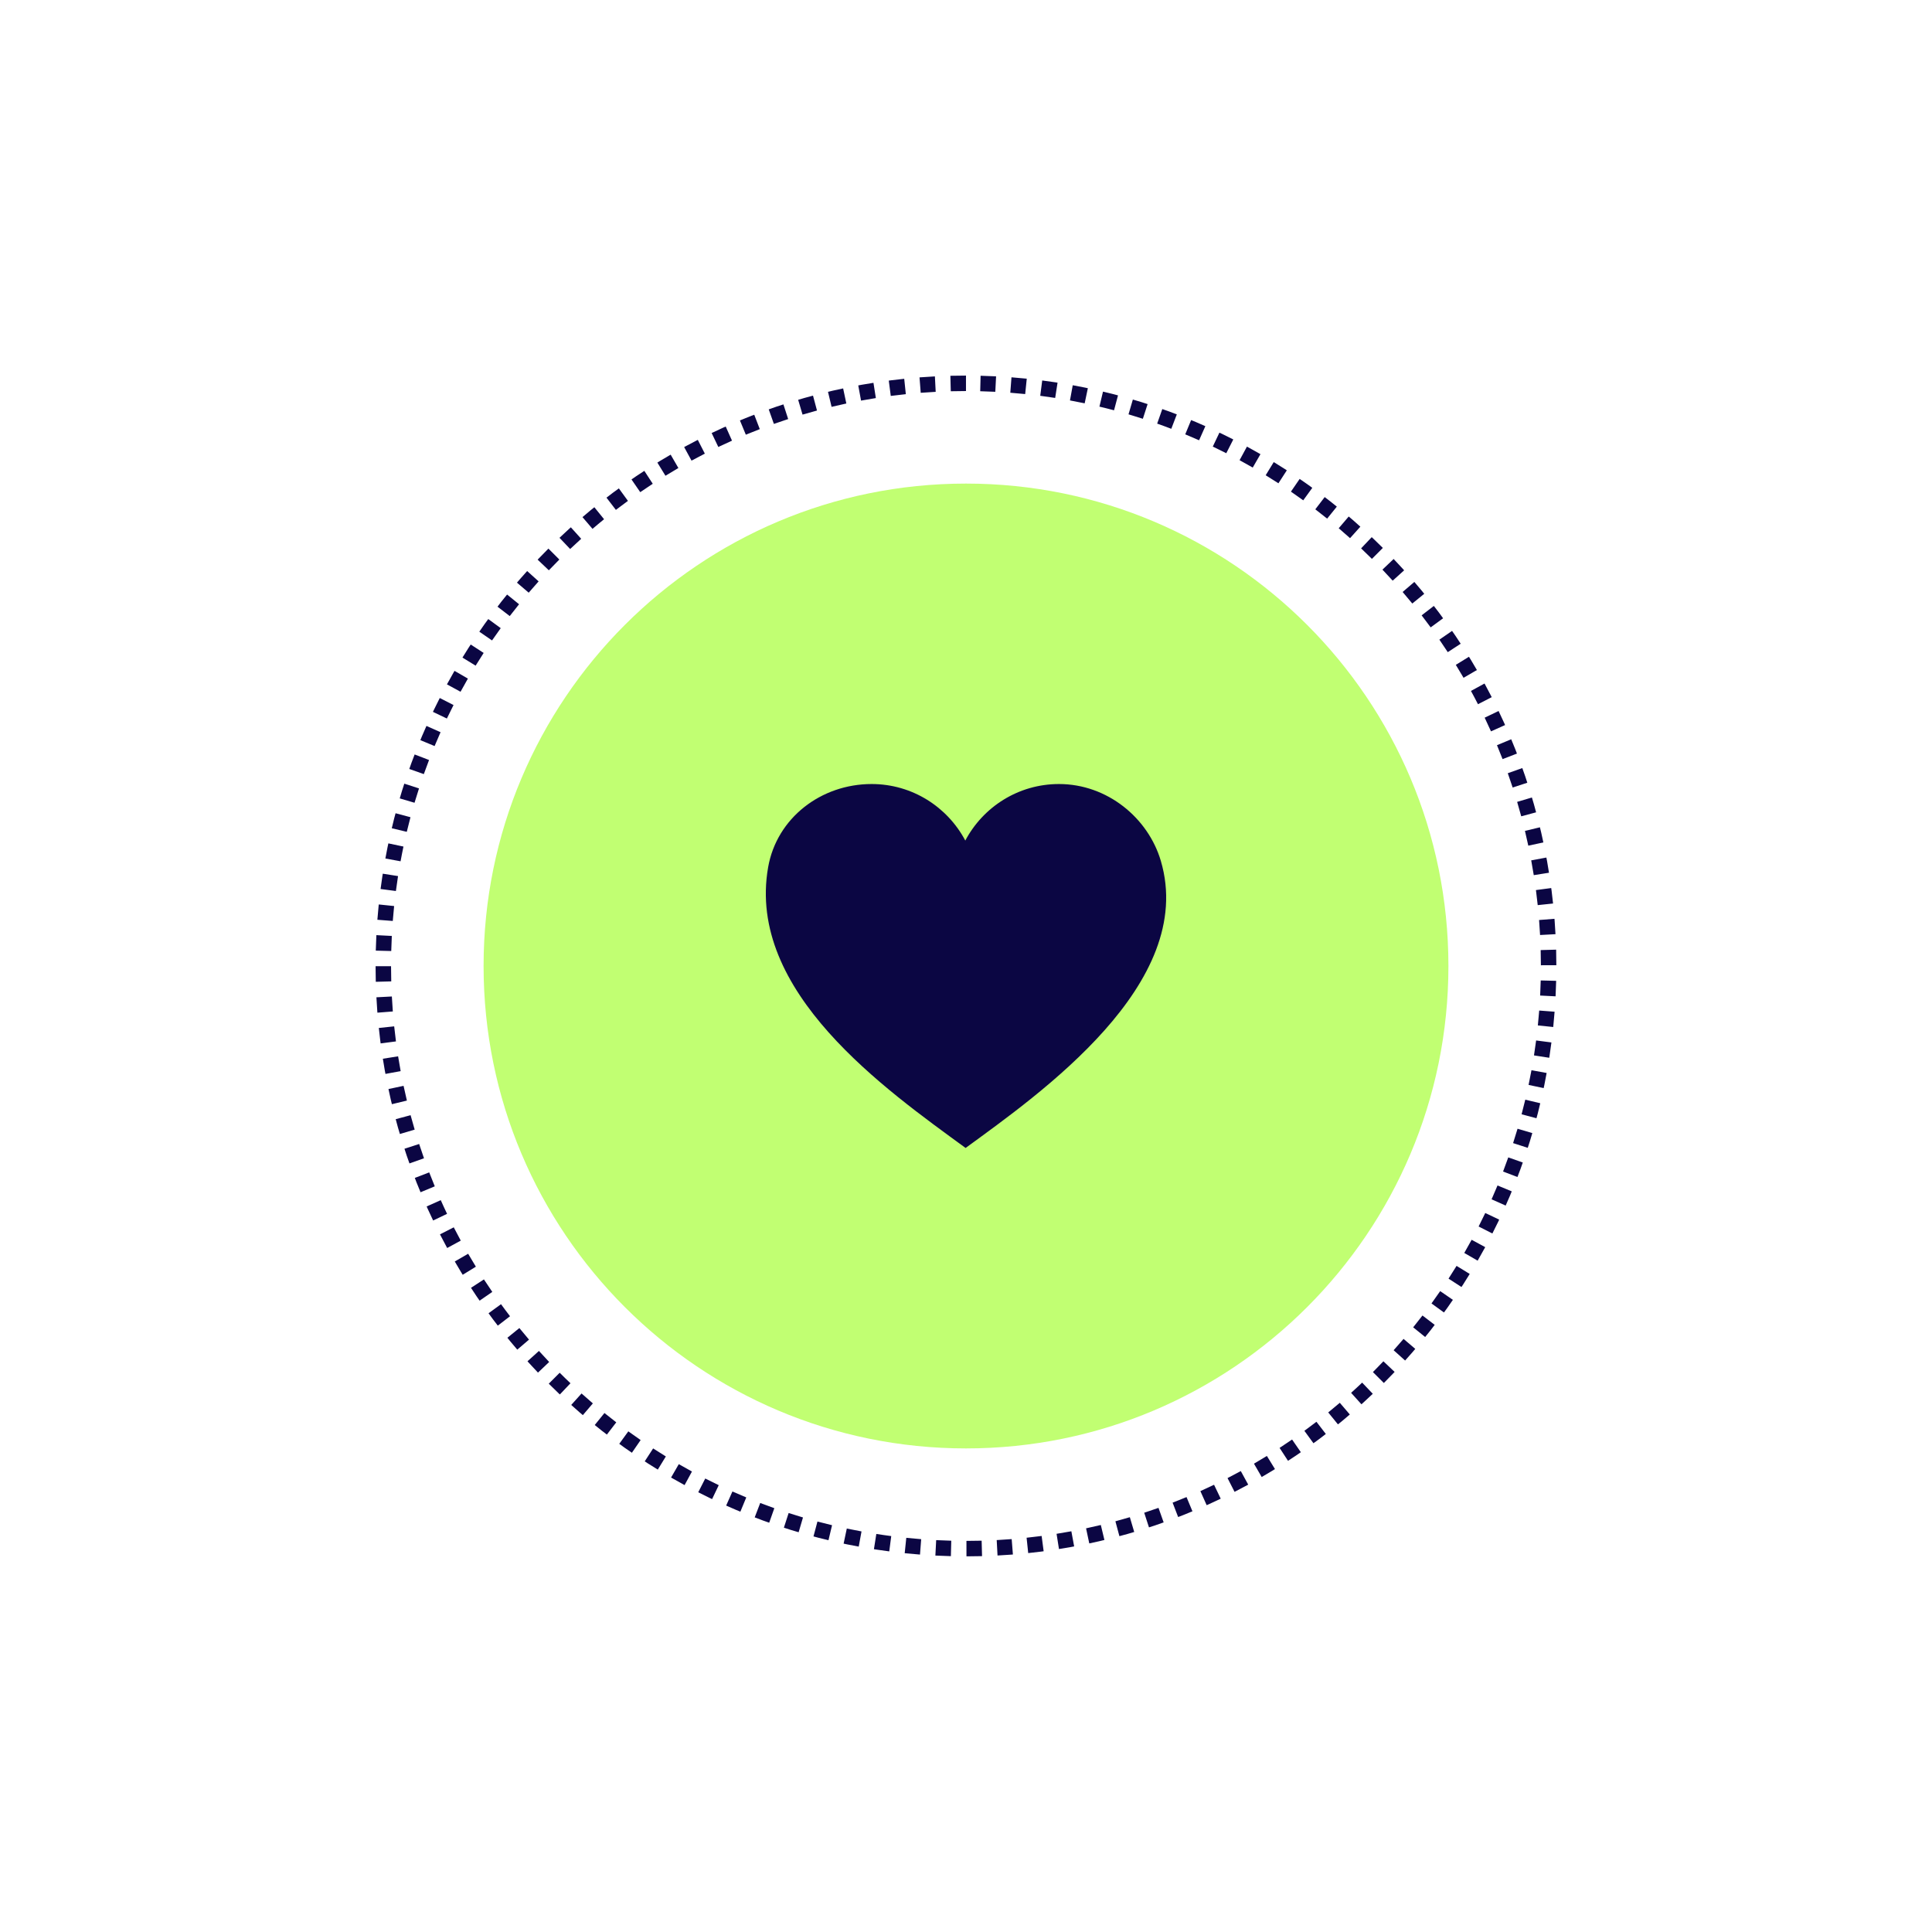 <svg xmlns="http://www.w3.org/2000/svg" xmlns:xlink="http://www.w3.org/1999/xlink" width="500" zoomAndPan="magnify" viewBox="0 0 375 375" height="500" preserveAspectRatio="xMidYMid meet" version="1.0"><defs><clipPath id="3a73cfe31b"><path d="M 93.863 93.863 L 281.137 93.863 L 281.137 281.137 L 93.863 281.137 Z M 93.863 93.863 " clip-rule="nonzero"/></clipPath><clipPath id="d7299a84b3"><path d="M 187.5 93.863 C 135.785 93.863 93.863 135.785 93.863 187.5 C 93.863 239.215 135.785 281.137 187.5 281.137 C 239.215 281.137 281.137 239.215 281.137 187.5 C 281.137 135.785 239.215 93.863 187.5 93.863 Z M 187.5 93.863 " clip-rule="nonzero"/></clipPath><clipPath id="830ba18469"><path d="M 0.863 0.863 L 188.137 0.863 L 188.137 188.137 L 0.863 188.137 Z M 0.863 0.863 " clip-rule="nonzero"/></clipPath><clipPath id="993cc1450b"><path d="M 94.5 0.863 C 42.785 0.863 0.863 42.785 0.863 94.5 C 0.863 146.215 42.785 188.137 94.5 188.137 C 146.215 188.137 188.137 146.215 188.137 94.5 C 188.137 42.785 146.215 0.863 94.5 0.863 Z M 94.5 0.863 " clip-rule="nonzero"/></clipPath><clipPath id="12adc6e509"><rect x="0" width="189" y="0" height="189"/></clipPath><clipPath id="a63bcbcaab"><path d="M 148.371 152.18 L 226.465 152.18 L 226.465 222.82 L 148.371 222.82 Z M 148.371 152.18 " clip-rule="nonzero"/></clipPath><clipPath id="26c4015a5d"><path d="M 225.32 167.105 C 222.859 158.758 214.926 152.18 205.543 152.18 C 197.668 152.18 190.82 156.625 187.363 163.152 C 183.902 156.625 177.059 152.18 169.184 152.18 C 159.367 152.18 150.785 158.758 149.098 168.309 C 144.824 192.527 171.914 211.484 187.422 222.82 C 201.766 212.34 232.348 190.973 225.32 167.105 Z M 225.32 167.105 " clip-rule="nonzero"/></clipPath><clipPath id="50b9544b99"><path d="M 0.559 0.18 L 78.465 0.18 L 78.465 70.82 L 0.559 70.82 Z M 0.559 0.18 " clip-rule="nonzero"/></clipPath><clipPath id="a788b20b9c"><path d="M 77.32 15.105 C 74.859 6.758 66.926 0.18 57.543 0.18 C 49.668 0.18 42.82 4.625 39.363 11.152 C 35.902 4.625 29.059 0.18 21.184 0.18 C 11.367 0.18 2.785 6.758 1.098 16.309 C -3.176 40.527 23.914 59.484 39.422 70.82 C 53.766 60.34 84.348 38.973 77.32 15.105 Z M 77.32 15.105 " clip-rule="nonzero"/></clipPath><clipPath id="2501dfde40"><rect x="0" width="79" y="0" height="71"/></clipPath><clipPath id="3066c426c2"><path d="M 72.902 72.902 L 302.086 72.902 L 302.086 302.086 L 72.902 302.086 Z M 72.902 72.902 " clip-rule="nonzero"/></clipPath><clipPath id="0a5e37f641"><path d="M 187.496 72.902 C 124.207 72.902 72.902 124.207 72.902 187.496 C 72.902 250.781 124.207 302.086 187.496 302.086 C 250.781 302.086 302.086 250.781 302.086 187.496 C 302.086 124.207 250.781 72.902 187.496 72.902 Z M 187.496 72.902 " clip-rule="nonzero"/></clipPath></defs><rect x="-37.5" width="450" fill="#ffffff" y="-37.5" height="450" fill-opacity="1"/><rect x="-37.5" width="450" fill="#ffffff" y="-37.5" height="450" fill-opacity="1"/><g clip-path="url(#3a73cfe31b)"><g clip-path="url(#d7299a84b3)"><g transform="matrix(1, 0, 0, 1, 93, 93)"><g clip-path="url(#12adc6e509)"><g clip-path="url(#830ba18469)"><g clip-path="url(#993cc1450b)"><path fill="#c1ff72" d="M 0.863 0.863 L 188.137 0.863 L 188.137 188.137 L 0.863 188.137 Z M 0.863 0.863 " fill-opacity="1" fill-rule="nonzero"/></g></g></g></g></g></g><g clip-path="url(#a63bcbcaab)"><g clip-path="url(#26c4015a5d)"><g transform="matrix(1, 0, 0, 1, 148, 152)"><g clip-path="url(#2501dfde40)"><g clip-path="url(#50b9544b99)"><g clip-path="url(#a788b20b9c)"><path fill="#0b0643" d="M 0.648 0.18 L 78.465 0.18 L 78.465 70.82 L 0.648 70.82 Z M 0.648 0.18 " fill-opacity="1" fill-rule="nonzero"/></g></g></g></g></g></g><g clip-path="url(#3066c426c2)"><g clip-path="url(#0a5e37f641)"><path fill="#0b0643" d="M 181.617 76.055 C 180.648 76.105 179.68 76.168 178.711 76.242 L 178.246 70.262 C 179.266 70.184 180.285 70.117 181.309 70.062 Z M 175.82 76.508 C 174.844 76.609 173.871 76.723 172.898 76.848 L 172.121 70.898 C 173.145 70.766 174.172 70.645 175.199 70.539 Z M 170.004 77.266 C 169.043 77.418 168.086 77.582 167.129 77.758 L 166.043 71.855 C 167.051 71.672 168.059 71.496 169.07 71.34 Z M 164.273 78.32 C 163.316 78.523 162.363 78.738 161.41 78.969 L 160.016 73.133 C 161.016 72.891 162.023 72.664 163.031 72.453 Z M 158.578 79.684 C 157.641 79.938 156.707 80.199 155.773 80.477 L 154.07 74.723 C 155.055 74.43 156.039 74.152 157.027 73.891 Z M 152.984 81.34 C 152.059 81.641 151.133 81.957 150.211 82.281 L 148.207 76.625 C 149.18 76.281 150.152 75.953 151.133 75.633 Z M 147.473 83.293 C 146.566 83.641 145.664 84.004 144.766 84.375 L 142.469 78.832 C 143.414 78.441 144.363 78.059 145.32 77.691 Z M 142.082 85.531 C 141.191 85.93 140.305 86.336 139.426 86.758 L 136.836 81.344 C 137.766 80.902 138.699 80.469 139.637 80.051 Z M 136.809 88.051 C 135.941 88.492 135.082 88.945 134.227 89.41 L 131.359 84.141 C 132.262 83.652 133.164 83.176 134.078 82.707 Z M 131.676 90.844 C 130.832 91.332 129.996 91.832 129.164 92.344 L 126.023 87.23 C 126.898 86.691 127.781 86.168 128.672 85.652 Z M 126.699 93.902 C 125.883 94.434 125.074 94.977 124.27 95.527 L 120.867 90.586 C 121.711 90.004 122.562 89.434 123.426 88.875 Z M 121.883 97.219 C 121.098 97.793 120.316 98.375 119.543 98.969 L 115.887 94.215 C 116.699 93.586 117.523 92.973 118.352 92.367 Z M 117.25 100.781 C 116.496 101.395 115.746 102.016 115.008 102.652 L 111.105 98.09 C 111.887 97.422 112.676 96.766 113.473 96.121 Z M 112.809 104.578 C 112.086 105.23 111.371 105.895 110.664 106.562 L 106.531 102.215 C 107.277 101.508 108.031 100.809 108.793 100.121 Z M 108.57 108.605 C 107.883 109.293 107.203 109.992 106.531 110.695 L 102.18 106.566 C 102.887 105.824 103.602 105.086 104.328 104.363 Z M 104.547 112.844 C 103.895 113.566 103.254 114.301 102.621 115.039 L 98.059 111.145 C 98.727 110.363 99.402 109.59 100.09 108.828 Z M 100.75 117.285 C 100.137 118.043 99.535 118.809 98.941 119.578 L 94.184 115.926 C 94.809 115.113 95.445 114.305 96.09 113.508 Z M 97.191 121.922 C 96.617 122.711 96.055 123.504 95.504 124.309 L 90.559 120.906 C 91.141 120.062 91.734 119.223 92.34 118.391 Z M 93.879 126.734 C 93.348 127.551 92.828 128.375 92.32 129.203 L 87.203 126.066 C 87.742 125.191 88.289 124.324 88.848 123.465 Z M 90.82 131.715 C 90.332 132.559 89.855 133.41 89.391 134.27 L 84.117 131.402 C 84.609 130.5 85.113 129.602 85.629 128.711 Z M 88.031 136.848 C 87.59 137.715 87.156 138.586 86.738 139.465 L 81.324 136.879 C 81.766 135.953 82.219 135.035 82.688 134.121 Z M 85.512 142.121 C 85.117 143.012 84.73 143.91 84.355 144.809 L 78.812 142.512 C 79.207 141.562 79.613 140.617 80.031 139.68 Z M 83.277 147.516 C 82.93 148.426 82.59 149.336 82.266 150.254 L 76.609 148.254 C 76.953 147.285 77.309 146.324 77.676 145.363 Z M 81.328 153.031 C 81.027 153.953 80.738 154.883 80.461 155.816 L 74.707 154.117 C 75 153.133 75.301 152.152 75.617 151.18 Z M 79.672 158.621 C 79.422 159.562 79.184 160.508 78.957 161.457 L 73.121 160.062 C 73.359 159.062 73.613 158.066 73.875 157.074 Z M 78.312 164.316 C 78.113 165.27 77.922 166.219 77.75 167.176 L 71.848 166.09 C 72.031 165.082 72.23 164.078 72.441 163.078 Z M 77.258 170.047 C 77.105 171.012 76.969 171.977 76.844 172.945 L 70.895 172.168 C 71.027 171.148 71.172 170.133 71.332 169.117 Z M 76.5 175.863 C 76.402 176.828 76.316 177.789 76.238 178.758 L 70.258 178.293 C 70.336 177.277 70.43 176.262 70.535 175.246 Z M 76.051 181.664 C 76.004 182.641 75.965 183.617 75.941 184.594 L 69.941 184.441 C 69.969 183.41 70.008 182.383 70.062 181.355 Z M 75.902 187.539 C 75.902 188.523 75.918 189.508 75.941 190.488 L 69.945 190.645 C 69.918 189.613 69.902 188.578 69.902 187.543 Z M 76.059 193.418 C 76.109 194.387 76.172 195.355 76.246 196.324 L 70.266 196.793 C 70.188 195.773 70.117 194.75 70.066 193.73 Z M 76.512 199.215 C 76.613 200.191 76.727 201.164 76.855 202.137 L 70.906 202.914 C 70.77 201.891 70.652 200.867 70.543 199.84 Z M 77.273 205.031 C 77.426 205.992 77.59 206.949 77.766 207.902 L 71.863 208.992 C 71.68 207.988 71.504 206.98 71.348 205.969 Z M 78.332 210.762 C 78.535 211.719 78.75 212.672 78.977 213.621 L 73.145 215.023 C 72.902 214.02 72.676 213.016 72.461 212.004 Z M 79.695 216.457 C 79.949 217.395 80.211 218.328 80.488 219.258 L 74.734 220.965 C 74.445 219.98 74.168 218.996 73.902 218.008 Z M 81.355 222.047 C 81.656 222.977 81.973 223.898 82.297 224.82 L 76.645 226.828 C 76.297 225.855 75.969 224.883 75.648 223.902 Z M 83.309 227.559 C 83.66 228.465 84.02 229.367 84.391 230.266 L 78.852 232.566 C 78.457 231.621 78.078 230.668 77.711 229.715 Z M 85.551 232.949 C 85.945 233.84 86.355 234.727 86.777 235.605 L 81.367 238.195 C 80.922 237.27 80.492 236.336 80.07 235.398 Z M 88.074 238.223 C 88.516 239.09 88.969 239.949 89.434 240.801 L 84.164 243.672 C 83.676 242.773 83.195 241.867 82.73 240.953 Z M 90.867 243.352 C 91.355 244.195 91.855 245.031 92.367 245.863 L 87.254 249.008 C 86.719 248.133 86.191 247.25 85.676 246.359 Z M 93.93 248.332 C 94.461 249.145 95 249.953 95.555 250.758 L 90.613 254.164 C 90.031 253.316 89.461 252.465 88.902 251.605 Z M 97.246 253.141 C 97.82 253.93 98.402 254.711 98.996 255.48 L 94.242 259.141 C 93.617 258.328 93 257.504 92.398 256.676 Z M 100.809 257.773 C 101.422 258.531 102.047 259.277 102.68 260.02 L 98.121 263.918 C 97.453 263.141 96.797 262.352 96.148 261.555 Z M 104.609 262.215 C 105.262 262.938 105.926 263.652 106.594 264.359 L 102.246 268.492 C 101.539 267.75 100.844 266.996 100.156 266.234 Z M 108.637 266.449 C 109.324 267.141 110.023 267.82 110.73 268.488 L 106.602 272.844 C 105.855 272.137 105.121 271.422 104.395 270.695 Z M 112.879 270.473 C 113.602 271.125 114.336 271.766 115.074 272.398 L 111.18 276.961 C 110.398 276.293 109.625 275.617 108.863 274.93 Z M 117.324 274.266 C 118.078 274.879 118.844 275.48 119.617 276.074 L 115.965 280.836 C 115.148 280.211 114.344 279.574 113.547 278.93 Z M 121.957 277.824 C 122.746 278.398 123.543 278.961 124.348 279.512 L 120.945 284.457 C 120.102 283.875 119.262 283.281 118.43 282.68 Z M 126.773 281.137 C 127.59 281.668 128.414 282.188 129.242 282.695 L 126.105 287.809 C 125.23 287.273 124.363 286.727 123.504 286.168 Z M 131.754 284.191 C 132.602 284.68 133.453 285.156 134.309 285.621 L 131.445 290.895 C 130.539 290.402 129.645 289.898 128.754 289.387 Z M 136.887 286.98 C 137.758 287.422 138.629 287.852 139.508 288.27 L 136.922 293.688 C 135.996 293.246 135.078 292.789 134.164 292.324 Z M 142.164 289.496 C 143.055 289.891 143.949 290.277 144.852 290.648 L 142.555 296.195 C 141.605 295.801 140.664 295.395 139.723 294.977 Z M 147.559 291.727 C 148.469 292.078 149.383 292.414 150.297 292.738 L 148.301 298.395 C 147.332 298.055 146.367 297.699 145.41 297.332 Z M 153.074 293.676 C 154 293.977 154.93 294.266 155.859 294.539 L 154.164 300.297 C 153.18 300.004 152.199 299.703 151.223 299.387 Z M 158.668 295.328 C 159.609 295.578 160.555 295.816 161.5 296.043 L 160.109 301.879 C 159.109 301.641 158.113 301.391 157.121 301.125 Z M 164.363 296.688 C 165.312 296.887 166.266 297.074 167.219 297.25 L 166.137 303.152 C 165.129 302.965 164.125 302.77 163.125 302.559 Z M 170.094 297.738 C 171.055 297.891 172.02 298.027 172.988 298.152 L 172.219 304.102 C 171.195 303.969 170.18 303.824 169.164 303.664 Z M 175.91 298.492 C 176.871 298.594 177.836 298.68 178.801 298.754 L 178.34 304.734 C 177.324 304.656 176.309 304.566 175.293 304.461 Z M 181.711 298.938 C 182.684 298.988 183.66 299.027 184.641 299.051 L 184.488 305.051 C 183.457 305.023 182.43 304.984 181.402 304.93 Z M 187.586 299.086 C 188.57 299.086 189.555 299.074 190.535 299.047 L 190.695 305.043 C 189.66 305.07 188.625 305.086 187.594 305.086 Z M 193.461 298.93 C 194.434 298.879 195.402 298.816 196.367 298.738 L 196.84 304.719 C 195.82 304.801 194.797 304.867 193.777 304.922 Z M 199.262 298.473 C 200.238 298.371 201.211 298.258 202.18 298.129 L 202.965 304.078 C 201.941 304.211 200.914 304.332 199.887 304.441 Z M 205.078 297.711 C 206.035 297.559 206.992 297.395 207.949 297.219 L 209.039 303.117 C 208.035 303.305 207.027 303.477 206.016 303.637 Z M 210.805 296.648 C 211.762 296.445 212.715 296.23 213.668 296 L 215.07 301.836 C 214.066 302.074 213.062 302.305 212.055 302.52 Z M 216.5 295.281 C 217.438 295.027 218.371 294.766 219.301 294.488 L 221.008 300.242 C 220.027 300.531 219.043 300.809 218.055 301.074 Z M 222.09 293.621 C 223.02 293.32 223.941 293.004 224.863 292.676 L 226.871 298.332 C 225.902 298.676 224.93 299.008 223.949 299.324 Z M 227.602 291.664 C 228.508 291.312 229.41 290.953 230.305 290.582 L 232.609 296.121 C 231.664 296.512 230.715 296.895 229.758 297.262 Z M 232.992 289.422 C 233.883 289.023 234.77 288.613 235.648 288.191 L 238.238 293.605 C 237.312 294.047 236.379 294.48 235.441 294.898 Z M 238.262 286.895 C 239.129 286.453 239.988 286 240.84 285.535 L 243.715 290.801 C 242.816 291.293 241.91 291.77 240.996 292.238 Z M 243.395 284.098 C 244.234 283.609 245.074 283.109 245.902 282.598 L 249.047 287.711 C 248.172 288.246 247.293 288.773 246.402 289.289 Z M 248.367 281.035 C 249.184 280.504 249.992 279.961 250.793 279.41 L 254.203 284.348 C 253.355 284.93 252.504 285.504 251.645 286.062 Z M 253.18 277.719 C 253.965 277.145 254.746 276.559 255.52 275.965 L 259.18 280.719 C 258.363 281.344 257.543 281.961 256.715 282.566 Z M 257.809 274.152 C 258.566 273.539 259.312 272.914 260.055 272.281 L 263.957 276.836 C 263.176 277.504 262.387 278.164 261.594 278.809 Z M 262.25 270.348 C 262.973 269.695 263.688 269.035 264.391 268.363 L 268.527 272.711 C 267.785 273.418 267.031 274.113 266.27 274.805 Z M 266.484 266.32 C 267.172 265.633 267.848 264.934 268.52 264.227 L 272.875 268.352 C 272.168 269.098 271.453 269.832 270.73 270.559 Z M 270.504 262.078 C 271.152 261.355 271.797 260.621 272.43 259.879 L 276.992 263.773 C 276.328 264.555 275.648 265.328 274.965 266.09 Z M 274.297 257.633 C 274.906 256.875 275.512 256.109 276.102 255.336 L 280.863 258.988 C 280.238 259.805 279.605 260.609 278.961 261.406 Z M 277.852 252.996 C 278.426 252.207 278.988 251.41 279.539 250.605 L 284.484 254.004 C 283.902 254.852 283.309 255.688 282.707 256.52 Z M 281.16 248.18 C 281.691 247.363 282.211 246.539 282.719 245.707 L 287.836 248.844 C 287.301 249.719 286.75 250.586 286.191 251.445 Z M 284.215 243.195 C 284.703 242.352 285.18 241.5 285.645 240.641 L 290.918 243.504 C 290.426 244.406 289.926 245.305 289.41 246.195 Z M 287 238.062 C 287.441 237.195 287.871 236.32 288.289 235.441 L 293.707 238.023 C 293.266 238.949 292.812 239.871 292.348 240.785 Z M 289.516 232.785 C 289.91 231.895 290.293 230.996 290.668 230.098 L 296.211 232.391 C 295.82 233.34 295.414 234.281 294.996 235.223 Z M 291.746 227.391 C 292.094 226.48 292.43 225.566 292.754 224.648 L 298.41 226.645 C 298.07 227.613 297.715 228.578 297.348 229.535 Z M 293.691 221.875 C 293.992 220.949 294.277 220.02 294.555 219.086 L 300.309 220.781 C 300.02 221.766 299.715 222.746 299.398 223.719 Z M 295.34 216.281 C 295.59 215.336 295.828 214.391 296.055 213.445 L 301.891 214.836 C 301.652 215.832 301.402 216.828 301.137 217.824 Z M 296.695 210.582 C 296.895 209.633 297.082 208.68 297.258 207.727 L 303.16 208.805 C 302.977 209.812 302.777 210.816 302.566 211.816 Z M 297.746 204.852 C 297.895 203.891 298.035 202.922 298.16 201.953 L 304.109 202.723 C 303.977 203.746 303.832 204.762 303.672 205.777 Z M 298.496 199.035 C 298.598 198.074 298.684 197.109 298.758 196.145 L 304.738 196.602 C 304.66 197.617 304.57 198.633 304.465 199.648 Z M 298.941 193.234 C 298.992 192.258 299.027 191.281 299.051 190.305 L 305.051 190.453 C 305.023 191.48 304.984 192.508 304.934 193.539 Z M 299.086 187.355 C 299.086 186.375 299.07 185.391 299.043 184.41 L 305.043 184.246 C 305.07 185.281 305.086 186.312 305.086 187.348 Z M 298.926 181.484 C 298.875 180.512 298.812 179.543 298.734 178.574 L 304.719 178.102 C 304.797 179.121 304.863 180.141 304.918 181.164 Z M 298.469 175.684 C 298.367 174.707 298.25 173.734 298.125 172.762 L 304.07 171.977 C 304.207 173 304.328 174.027 304.438 175.055 Z M 297.703 169.867 C 297.551 168.906 297.387 167.949 297.207 166.996 L 303.109 165.902 C 303.293 166.906 303.469 167.918 303.629 168.926 Z M 296.641 164.141 C 296.438 163.184 296.219 162.23 295.992 161.277 L 301.824 159.875 C 302.066 160.875 302.293 161.883 302.508 162.891 Z M 295.27 158.445 C 295.016 157.508 294.754 156.574 294.477 155.645 L 300.227 153.934 C 300.52 154.914 300.797 155.902 301.062 156.891 Z M 293.605 152.855 C 293.305 151.93 292.988 151.004 292.66 150.082 L 298.316 148.074 C 298.66 149.043 298.992 150.016 299.312 150.996 Z M 291.648 147.344 C 291.297 146.438 290.938 145.539 290.562 144.641 L 296.102 142.336 C 296.496 143.281 296.875 144.23 297.246 145.188 Z M 289.402 141.957 C 289.004 141.066 288.594 140.18 288.172 139.301 L 293.582 136.707 C 294.027 137.633 294.461 138.566 294.879 139.504 Z M 286.875 136.688 C 286.434 135.82 285.977 134.961 285.512 134.109 L 290.777 131.234 C 291.27 132.133 291.75 133.039 292.215 133.949 Z M 284.074 131.559 C 283.586 130.715 283.086 129.879 282.574 129.047 L 287.684 125.902 C 288.223 126.777 288.75 127.656 289.266 128.547 Z M 281.012 126.582 C 280.48 125.766 279.938 124.961 279.383 124.156 L 284.32 120.75 C 284.902 121.594 285.477 122.445 286.035 123.305 Z M 277.691 121.773 C 277.117 120.988 276.531 120.207 275.938 119.438 L 280.688 115.773 C 281.316 116.586 281.93 117.406 282.535 118.234 Z M 274.125 117.145 C 273.508 116.391 272.883 115.641 272.25 114.902 L 276.805 110.996 C 277.473 111.777 278.133 112.562 278.777 113.359 Z M 270.32 112.707 C 269.664 111.984 269.004 111.27 268.332 110.566 L 272.676 106.43 C 273.387 107.172 274.082 107.922 274.77 108.684 Z M 266.289 108.477 C 265.598 107.785 264.902 107.109 264.191 106.438 L 268.316 102.082 C 269.062 102.785 269.801 103.5 270.527 104.227 Z M 262.043 104.457 C 261.32 103.805 260.586 103.164 259.844 102.531 L 263.738 97.965 C 264.52 98.633 265.293 99.309 266.055 99.992 Z M 257.598 100.664 C 256.84 100.055 256.074 99.449 255.301 98.859 L 258.949 94.098 C 259.766 94.719 260.57 95.355 261.367 96 Z M 252.957 97.113 C 252.168 96.539 251.371 95.977 250.57 95.426 L 253.965 90.477 C 254.812 91.059 255.648 91.652 256.48 92.254 Z M 248.141 93.805 C 247.324 93.273 246.5 92.754 245.668 92.246 L 248.801 87.129 C 249.676 87.664 250.543 88.211 251.406 88.77 Z M 243.156 90.754 C 242.309 90.266 241.457 89.789 240.602 89.324 L 243.461 84.051 C 244.363 84.539 245.262 85.043 246.152 85.555 Z M 238.02 87.969 C 237.152 87.527 236.277 87.098 235.402 86.68 L 237.98 81.262 C 238.906 81.703 239.824 82.156 240.742 82.621 Z M 232.742 85.457 C 231.852 85.062 230.957 84.676 230.055 84.305 L 232.344 78.758 C 233.293 79.152 234.238 79.555 235.18 79.973 Z M 227.348 83.23 C 226.438 82.879 225.523 82.547 224.605 82.223 L 226.602 76.562 C 227.566 76.902 228.531 77.258 229.492 77.625 Z M 221.828 81.285 C 220.902 80.984 219.973 80.699 219.043 80.422 L 220.734 74.668 C 221.719 74.957 222.699 75.258 223.676 75.574 Z M 216.234 79.637 C 215.293 79.387 214.348 79.148 213.398 78.926 L 214.789 73.086 C 215.789 73.324 216.785 73.574 217.777 73.84 Z M 210.535 78.285 C 209.586 78.086 208.637 77.898 207.68 77.723 L 208.758 71.82 C 209.766 72.004 210.77 72.203 211.77 72.41 Z M 204.809 77.238 C 203.844 77.086 202.879 76.949 201.91 76.824 L 202.676 70.875 C 203.695 71.008 204.715 71.152 205.73 71.309 Z M 198.988 76.488 C 198.027 76.391 197.062 76.305 196.098 76.23 L 196.555 70.246 C 197.57 70.324 198.586 70.414 199.598 70.52 Z M 193.188 76.047 C 192.215 75.996 191.238 75.961 190.258 75.938 L 190.406 69.938 C 191.434 69.965 192.461 70 193.488 70.055 Z M 187.496 75.902 C 186.512 75.902 185.527 75.914 184.547 75.941 L 184.391 69.941 C 185.426 69.918 186.461 69.902 187.496 69.902 Z M 187.496 75.902 " fill-opacity="1" fill-rule="nonzero"/></g></g></svg>